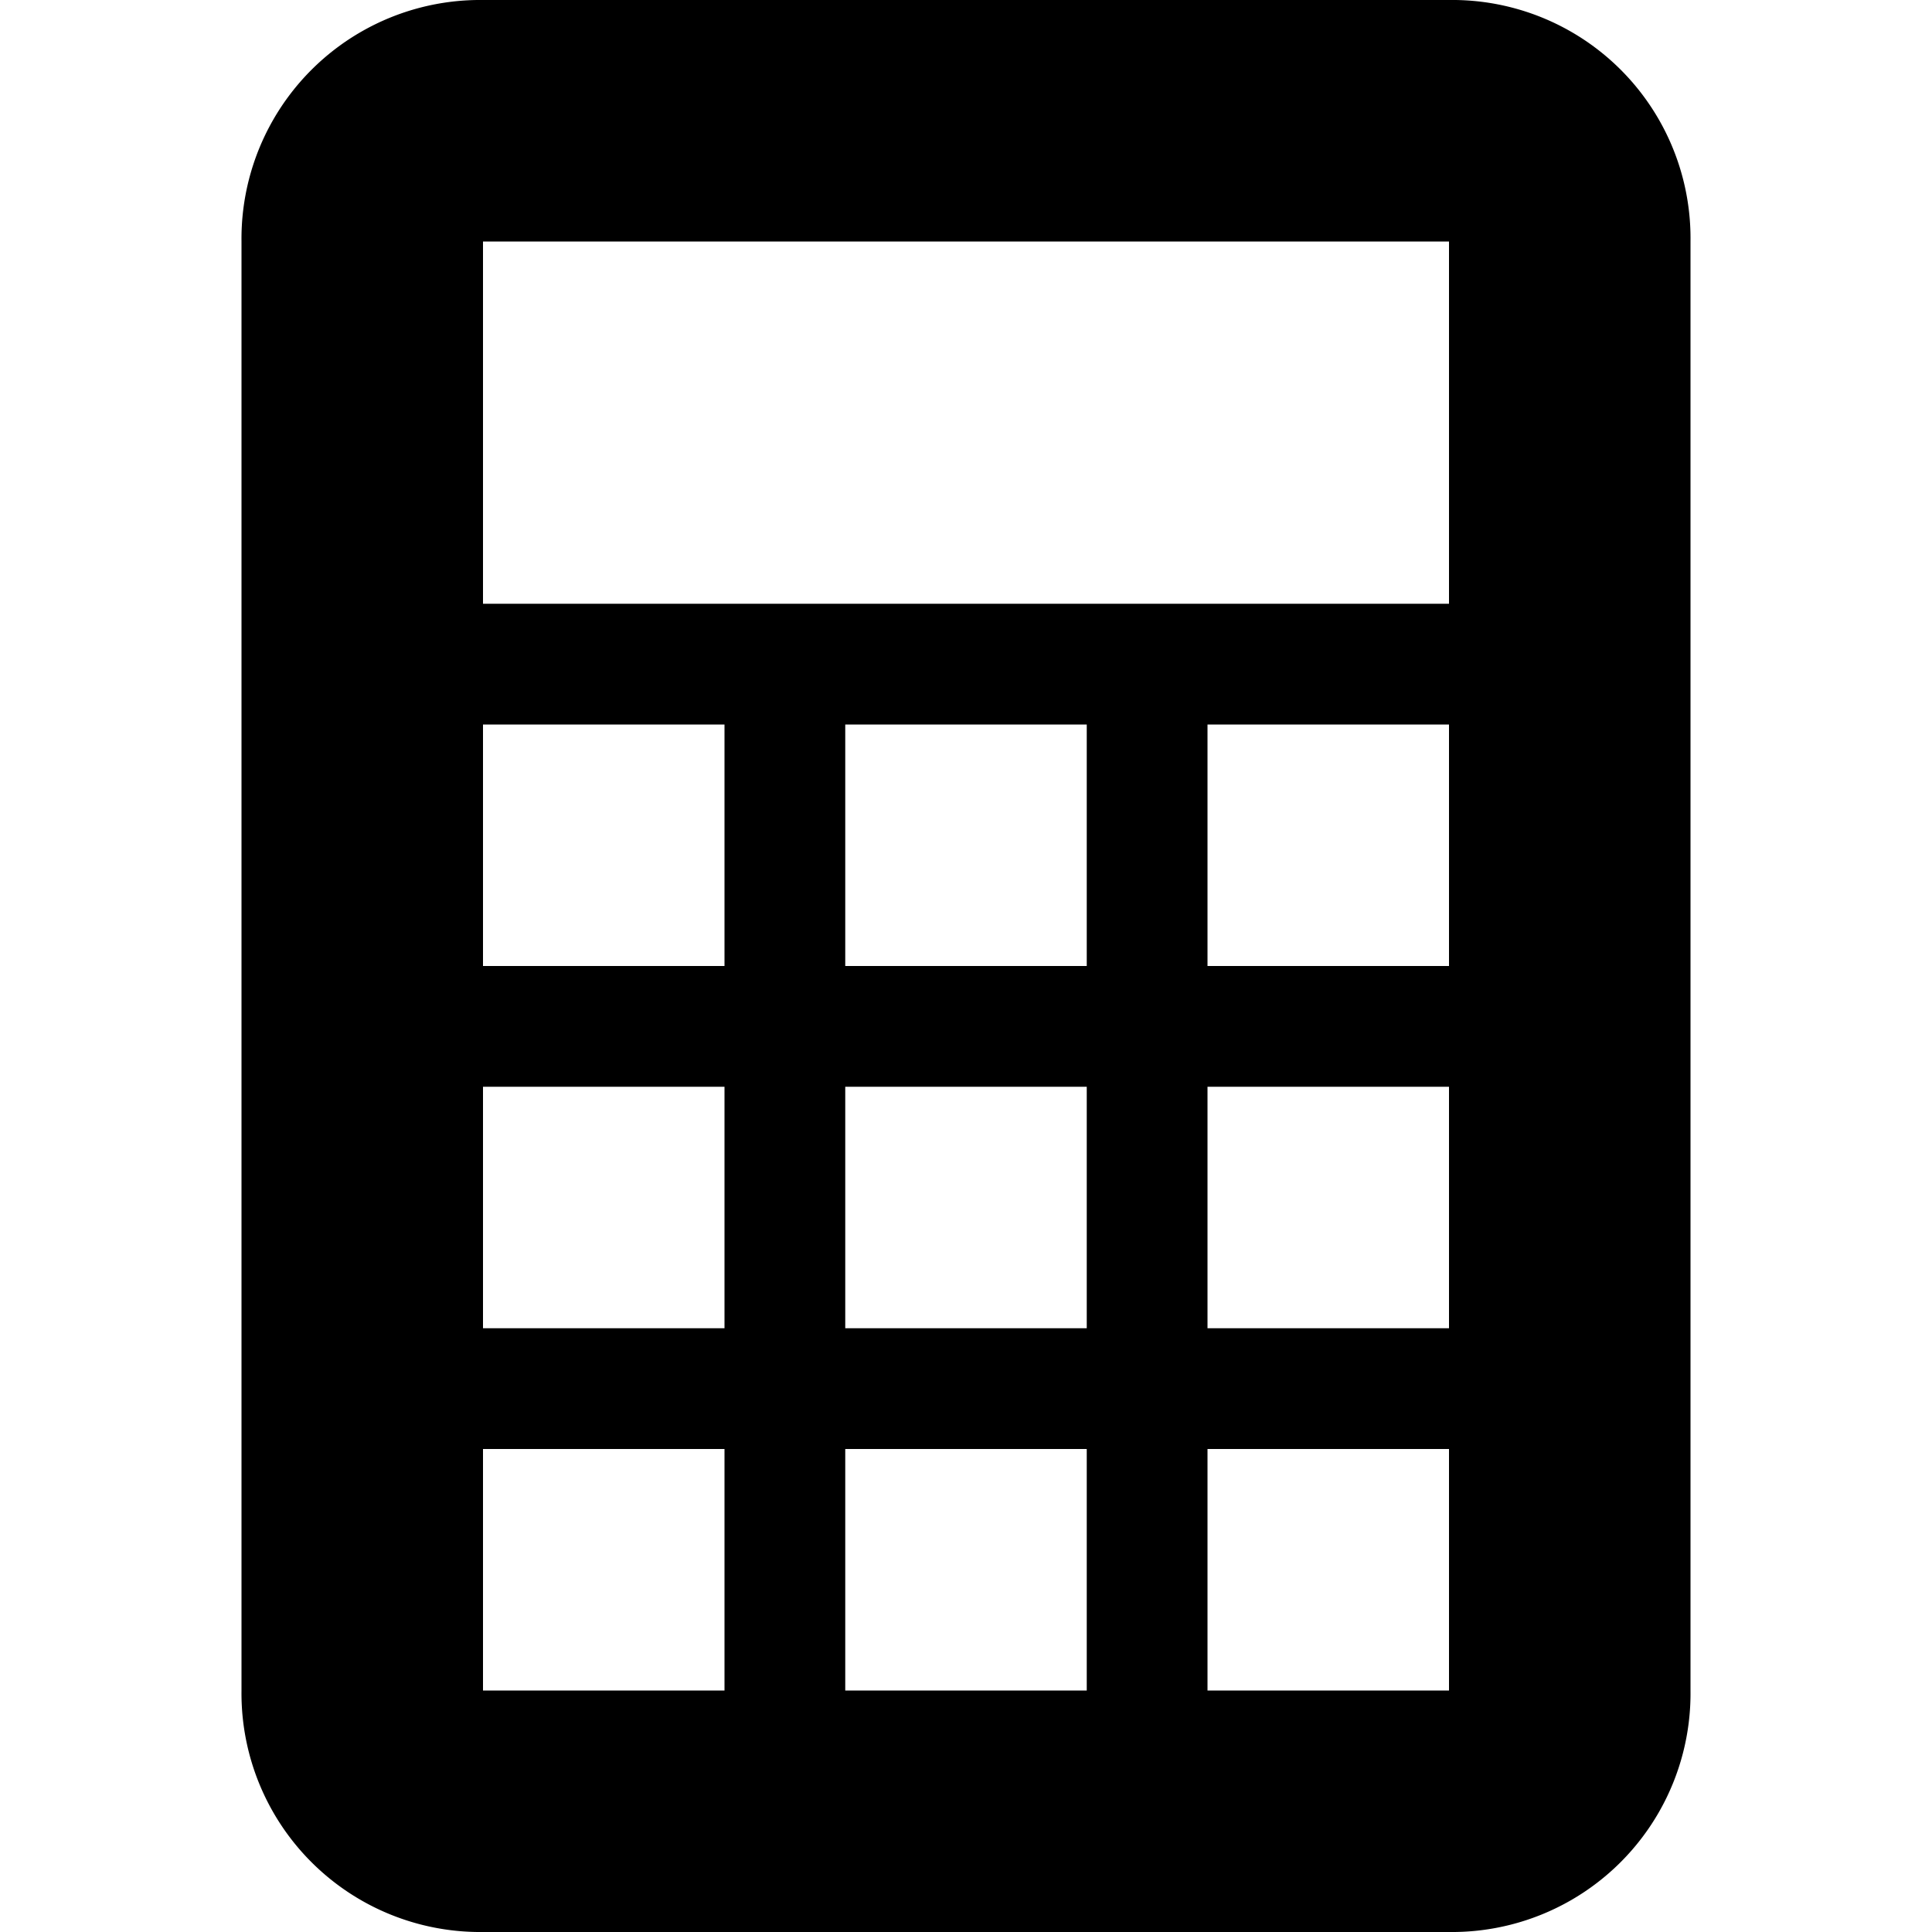 <svg xmlns="http://www.w3.org/2000/svg" width="256" height="256" viewBox="0 0 256 256">
    <defs>
        <style>
            .cls-1 {
                fill-rule: evenodd;
            }
        </style>
    </defs>
    <path id="calculator" class="cls-1" d="M32,32A31.629,31.629,0,0,1,64,0H192a31.572,31.572,0,0,1,32,32V224a31.61,31.61,0,0,1-32,32H64a31.629,31.629,0,0,1-32-32V32ZM64,224V192H96v32H64Zm48,0V192h32v32H112Zm48,0V192h32v32H160Zm0-48V144h32v32H160Zm-16,0H112V144h32v32Zm-48,0H64V144H96v32ZM64,128V96H96v32H64Zm48,0V96h32v32H112Zm48,0V96h32v32H160Zm32-48H64V32H192V80Z"/>
</svg>
